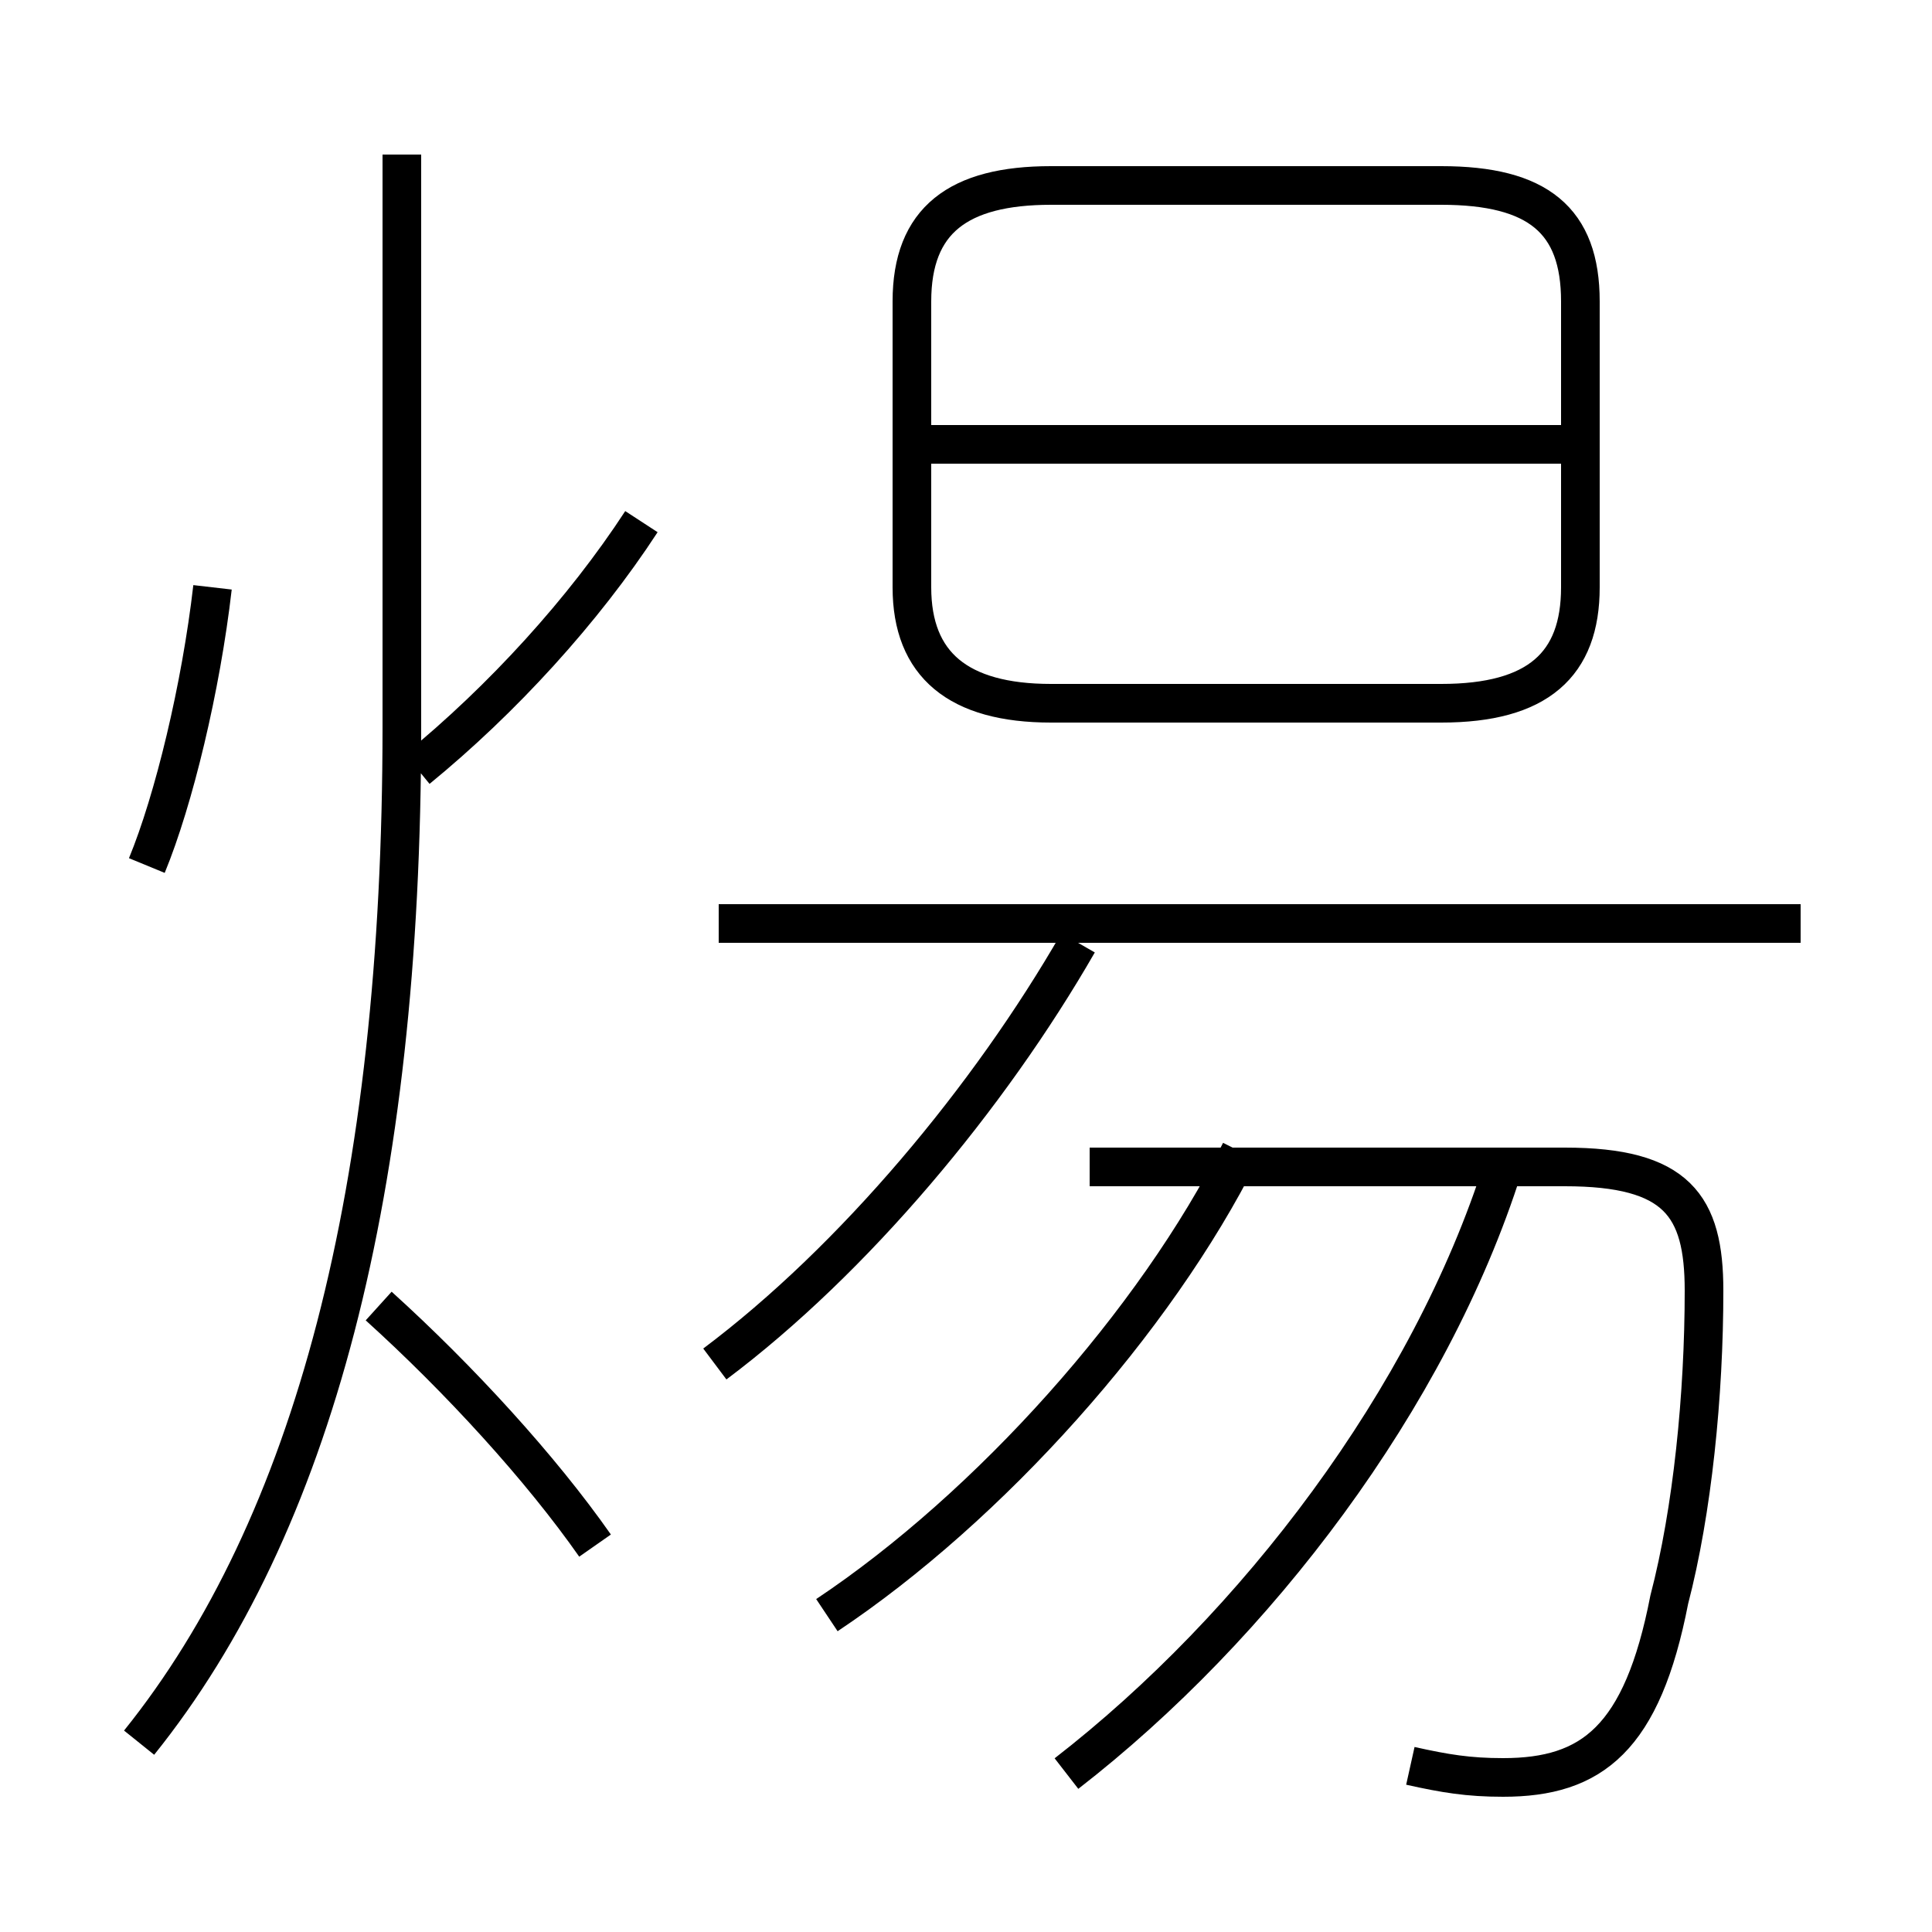 <?xml version='1.0' encoding='utf8'?>
<svg viewBox="0.0 -6.0 50.0 50.0" version="1.1" xmlns="http://www.w3.org/2000/svg">
<rect x="0.0" y="-6.0" width="50.0" height="50.0" fill="#808080" stroke="none"/>
<rect x="-1000" y="-1000" width="2000" height="2000" stroke="white" fill="white"/>
<g style="fill:white;stroke:#000000;  stroke-width:1">
<path d="M 36.5 1.7 C 37.4 1.9 38.0 2.0 38.9 2.0 C 41.2 2.0 42.5 1.0 43.2 -2.6 C 43.8 -4.9 44.1 -7.9 44.1 -10.6 C 44.1 -12.8 43.4 -13.8 40.5 -13.8 L 28.2 -13.8 M 3.6 1.1 C 8.1 -4.5 10.4 -13.2 10.4 -25.2 L 10.4 -40.0 M 15.4 -4.0 C 14.0 -6.0 11.9 -8.3 9.8 -10.2 M 3.8 -21.6 C 4.5 -23.3 5.2 -26.2 5.5 -28.8 M 21.4 -2.2 C 25.6 -5.0 29.9 -9.8 32.1 -14.2 M 18.5 -8.7 C 22.1 -11.4 25.6 -15.6 27.9 -19.6 M 27.6 1.9 C 32.5 -1.9 37.0 -7.8 38.9 -13.8 M 10.8 -24.1 C 13.0 -25.9 15.1 -28.2 16.6 -30.5 M 46.6 -20.1 L 18.6 -20.1 M 27.2 -25.8 L 37.3 -25.8 C 39.8 -25.8 40.9 -26.8 40.9 -28.8 L 40.9 -36.2 C 40.9 -38.3 39.8 -39.2 37.3 -39.2 L 27.2 -39.2 C 24.8 -39.2 23.6 -38.3 23.6 -36.2 L 23.6 -28.8 C 23.6 -26.8 24.8 -25.8 27.2 -25.8 Z M 40.5 -32.5 L 24.1 -32.5" transform="translate(0.0, 38.0)" />
</g>
</svg>